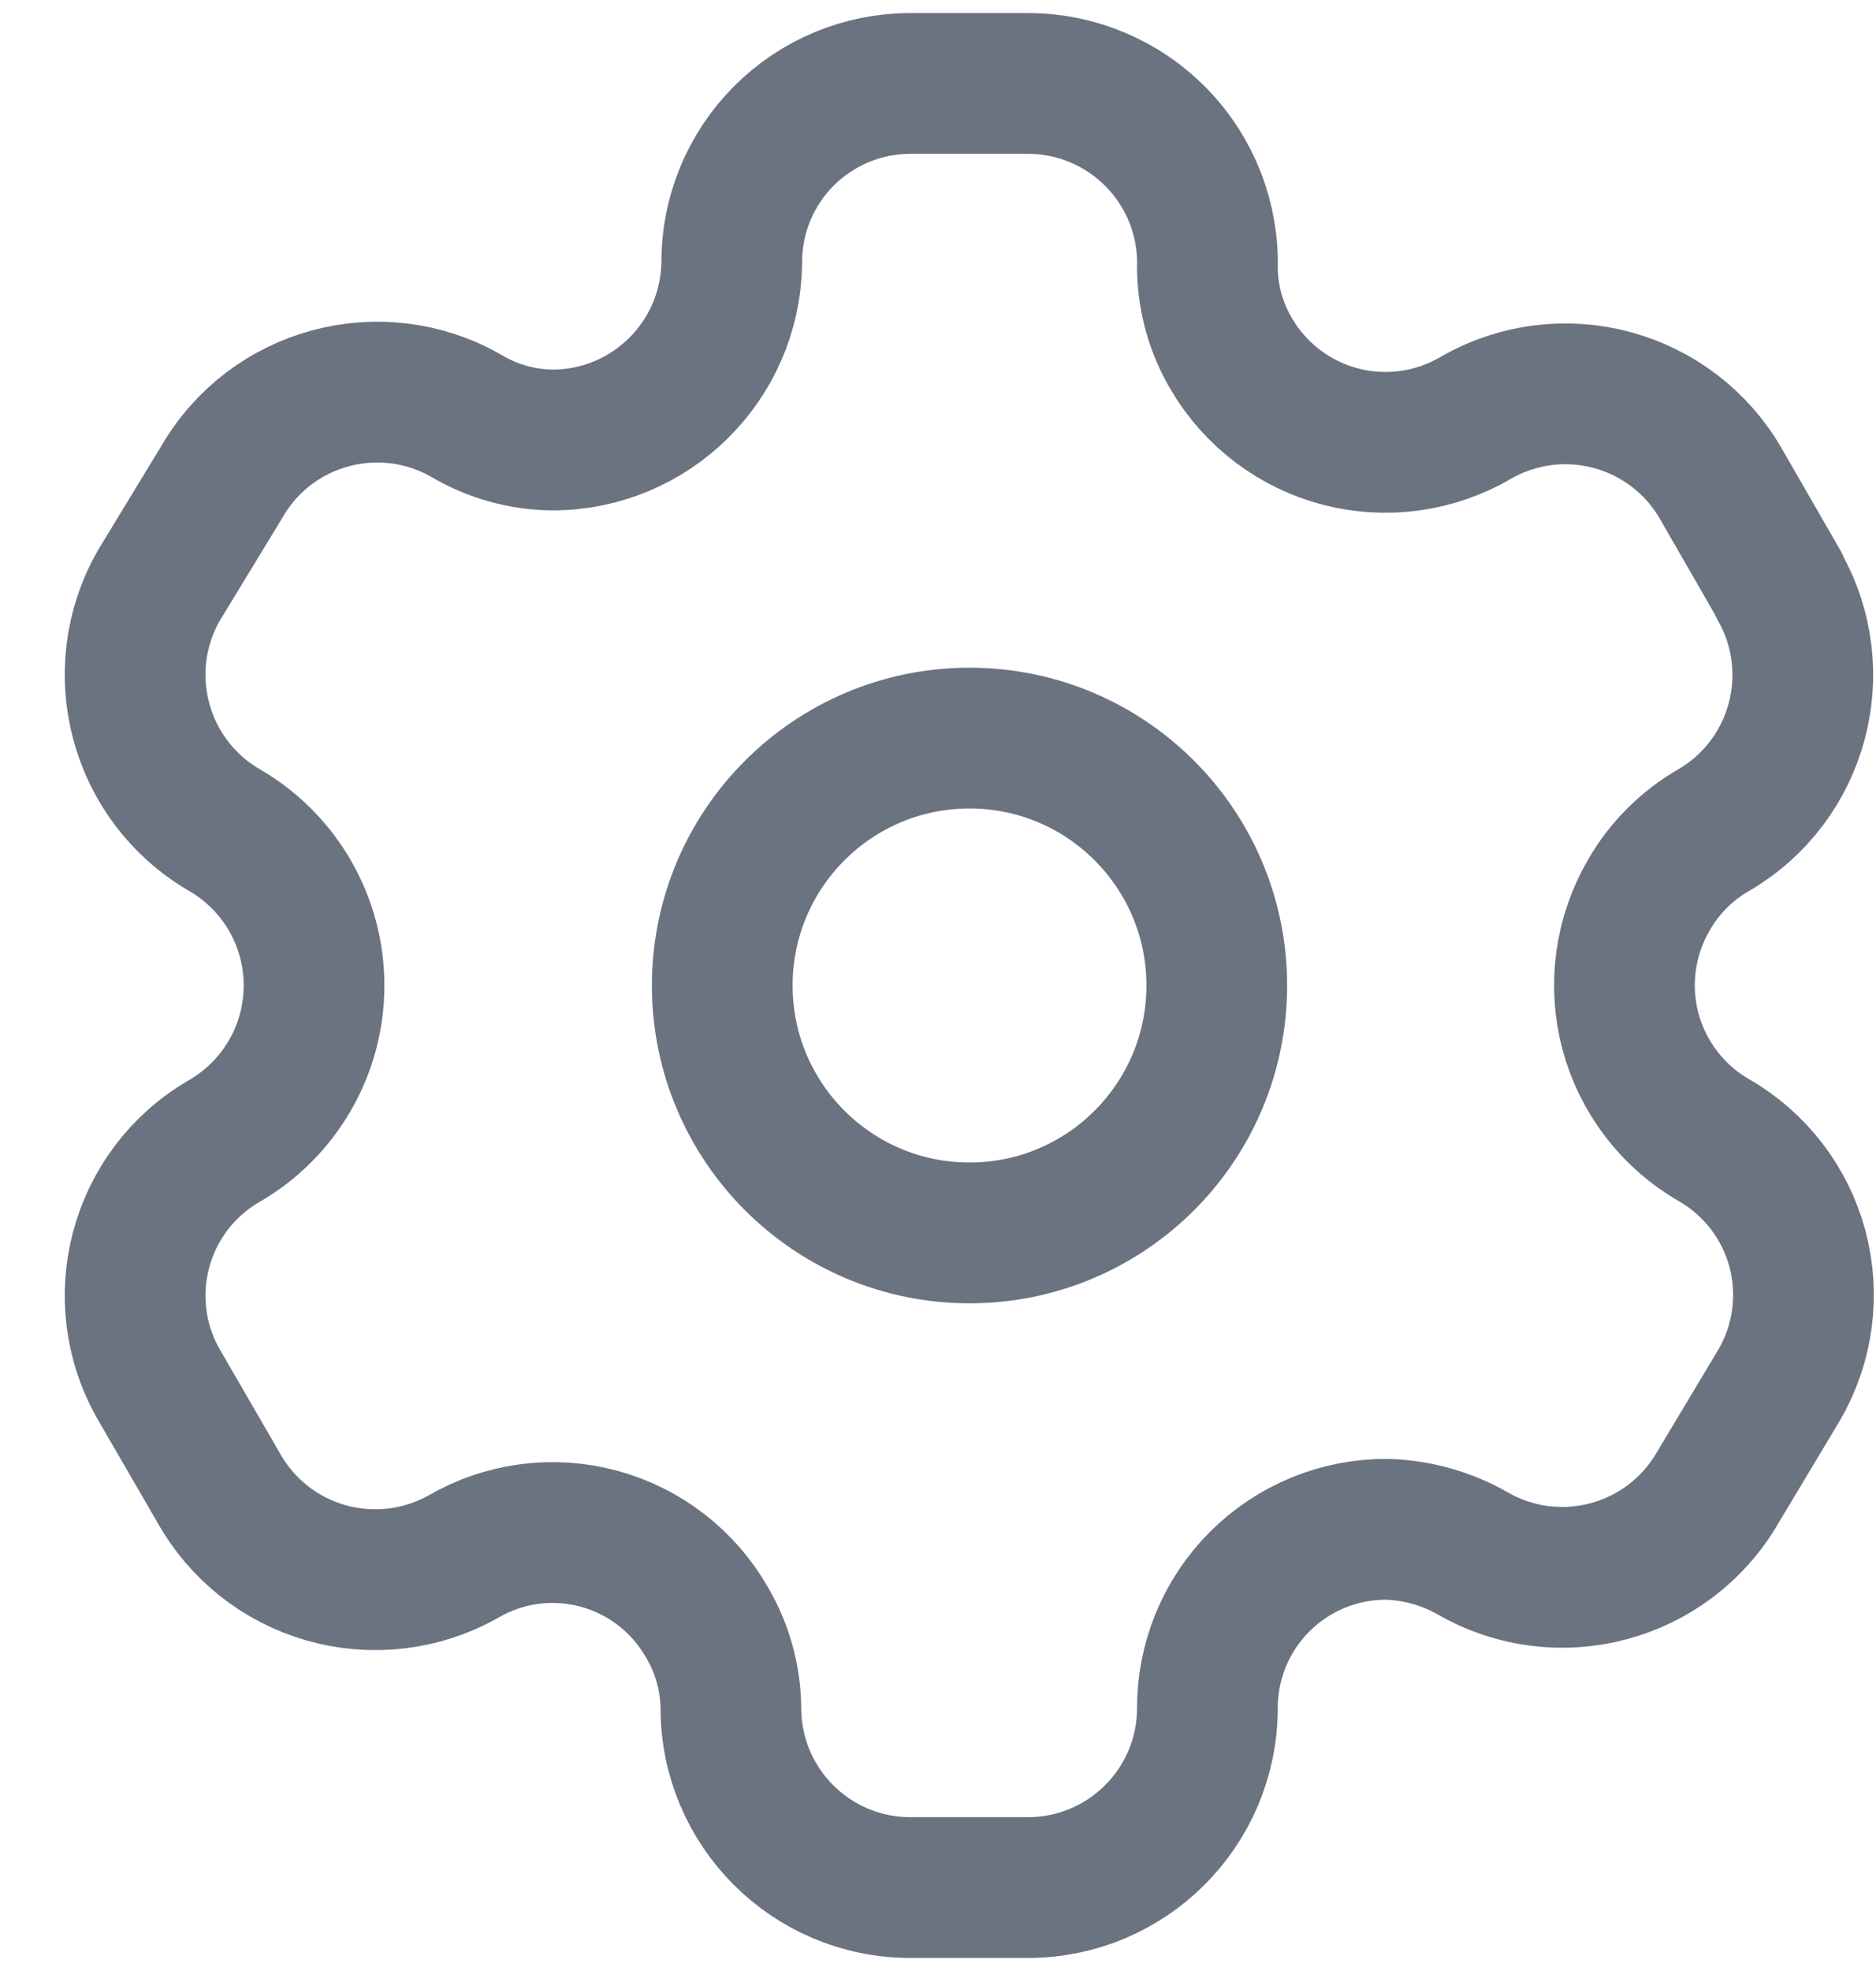 <svg width="20" height="21" viewBox="0 0 20 21" fill="none" xmlns="http://www.w3.org/2000/svg">
<path fill-rule="evenodd" clip-rule="evenodd" d="M18.968 6.234L18.346 5.154C17.819 4.24 16.652 3.925 15.737 4.45V4.45C15.301 4.706 14.781 4.779 14.292 4.652C13.803 4.525 13.384 4.208 13.128 3.772C12.964 3.495 12.875 3.179 12.872 2.857V2.857C12.887 2.34 12.692 1.839 12.331 1.469C11.971 1.098 11.476 0.889 10.959 0.889H9.705C9.198 0.889 8.713 1.091 8.355 1.45C7.998 1.809 7.798 2.295 7.801 2.802V2.802C7.786 3.848 6.934 4.688 5.888 4.688C5.565 4.684 5.25 4.596 4.972 4.431V4.431C4.057 3.907 2.89 4.222 2.364 5.136L1.696 6.234C1.17 7.147 1.481 8.313 2.391 8.843V8.843C2.983 9.185 3.348 9.816 3.348 10.5C3.348 11.183 2.983 11.815 2.391 12.157V12.157C1.482 12.683 1.17 13.846 1.696 14.756V14.756L2.327 15.845C2.574 16.291 2.988 16.619 3.477 16.758C3.967 16.897 4.492 16.836 4.936 16.587V16.587C5.372 16.332 5.892 16.262 6.381 16.393C6.869 16.524 7.284 16.844 7.535 17.282C7.7 17.56 7.788 17.875 7.792 18.198V18.198C7.792 19.254 8.648 20.111 9.705 20.111H10.959C12.012 20.111 12.867 19.26 12.872 18.207V18.207C12.869 17.699 13.07 17.211 13.429 16.852C13.789 16.492 14.277 16.291 14.785 16.294C15.106 16.303 15.421 16.391 15.7 16.55V16.55C16.613 17.076 17.779 16.765 18.309 15.855V15.855L18.968 14.756C19.223 14.318 19.293 13.797 19.163 13.307C19.032 12.818 18.712 12.4 18.272 12.148V12.148C17.833 11.895 17.513 11.477 17.382 10.988C17.252 10.498 17.322 9.977 17.577 9.539C17.742 9.249 17.983 9.009 18.272 8.843V8.843C19.177 8.314 19.488 7.154 18.968 6.244V6.244V6.234Z" stroke="#6B7280" stroke-width="1.5" stroke-linecap="round" stroke-linejoin="round"/>
<circle cx="10.336" cy="10.5" r="2.636" stroke="#6B7280" stroke-width="1.5" stroke-linecap="round" stroke-linejoin="round"/>
</svg>
